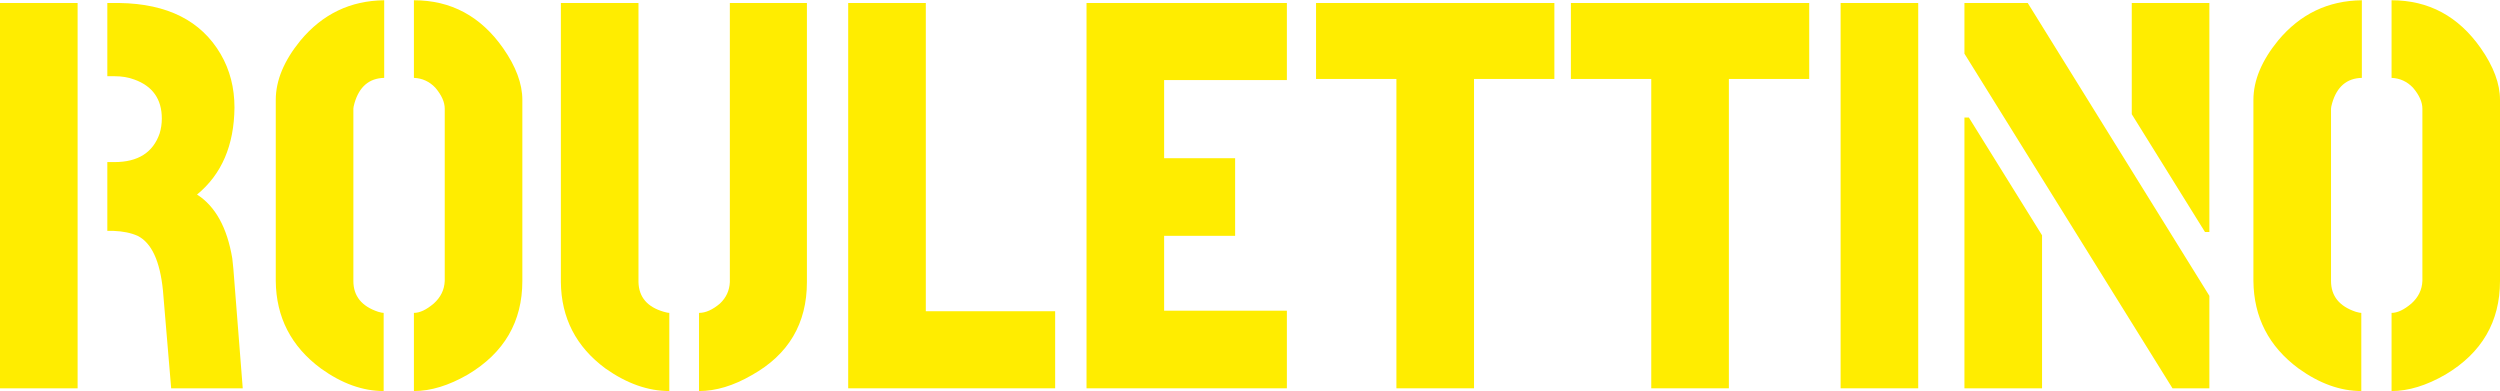 <svg width="115" height="18" viewBox="0 0 115 18" fill="none" xmlns="http://www.w3.org/2000/svg">
<path d="M0 17.862V0.138H3.57V17.862H0ZM4.937 10.62V7.456H5.266C6.347 7.456 7.039 7.017 7.343 6.139C7.41 5.92 7.444 5.692 7.444 5.455C7.444 4.561 7.022 3.962 6.178 3.658C5.908 3.556 5.604 3.506 5.266 3.506H4.937V0.138H5.494C7.705 0.172 9.258 0.957 10.153 2.493C10.575 3.219 10.786 4.037 10.786 4.949C10.769 6.688 10.195 8.021 9.064 8.949C9.908 9.49 10.448 10.469 10.685 11.886C10.702 12.055 10.719 12.216 10.735 12.367L11.166 17.862H7.874L7.495 13.355C7.359 12.005 6.971 11.169 6.33 10.848C6.026 10.713 5.655 10.637 5.216 10.62H4.937Z" fill="#FFED00"/>
<path d="M12.685 12.925V4.595C12.685 3.7 13.065 2.788 13.824 1.86C14.837 0.645 16.12 0.029 17.673 0.012V3.582C16.981 3.599 16.525 3.987 16.306 4.746C16.272 4.865 16.255 4.949 16.255 5V12.925C16.255 13.617 16.635 14.089 17.394 14.342C17.512 14.376 17.597 14.393 17.648 14.393V17.988C16.685 17.988 15.723 17.642 14.761 16.95C13.394 15.938 12.702 14.596 12.685 12.925ZM19.04 17.988V14.393C19.31 14.393 19.614 14.25 19.952 13.963C20.272 13.676 20.441 13.33 20.458 12.925V5C20.458 4.696 20.314 4.375 20.027 4.037C19.758 3.751 19.428 3.599 19.04 3.582V0.012C20.745 0.012 22.112 0.746 23.142 2.214C23.733 3.058 24.028 3.852 24.028 4.595V12.925C24.028 14.798 23.192 16.233 21.521 17.229C20.644 17.735 19.817 17.988 19.04 17.988Z" fill="#FFED00"/>
<path d="M25.8 12.975V0.138H29.37V12.975C29.387 13.667 29.775 14.123 30.535 14.342C30.653 14.376 30.738 14.393 30.788 14.393V17.988C29.809 17.988 28.83 17.642 27.851 16.95C26.501 15.954 25.817 14.629 25.8 12.975ZM32.155 17.988V14.393C32.459 14.393 32.78 14.25 33.118 13.963C33.404 13.693 33.556 13.363 33.573 12.975V0.138H37.118V12.975C37.118 14.883 36.274 16.309 34.586 17.254C33.742 17.744 32.932 17.988 32.155 17.988Z" fill="#FFED00"/>
<path d="M39.017 17.862V0.138H42.587V14.317H48.537V17.862H39.017Z" fill="#FFED00"/>
<path d="M49.98 17.862V0.138H59.196V3.683H53.55V7.278H56.816V10.848H53.55V14.292H59.196V17.862H49.98Z" fill="#FFED00"/>
<path d="M60.538 3.632V0.138H71.501V3.632H67.805V17.862H64.235V3.632H60.538Z" fill="#FFED00"/>
<path d="M72.261 3.632V0.138H83.224V3.632H79.528V17.862H75.958V3.632H72.261Z" fill="#FFED00"/>
<path d="M84.668 17.862V0.138H88.238V17.862H84.668Z" fill="#FFED00"/>
<path d="M90.364 17.862V5.405H90.567L93.934 10.823V17.862H90.364ZM90.364 2.468V0.138H93.276L101.631 13.608V17.862H99.935L90.364 2.468ZM98.061 5.253V0.138H101.631V10.671H101.429L98.061 5.253Z" fill="#FFED00"/>
<path d="M103.657 12.925V4.595C103.657 3.7 104.037 2.788 104.796 1.86C105.809 0.645 107.092 0.029 108.645 0.012V3.582C107.953 3.599 107.497 3.987 107.278 4.746C107.244 4.865 107.227 4.949 107.227 5V12.925C107.227 13.617 107.607 14.089 108.366 14.342C108.485 14.376 108.569 14.393 108.62 14.393V17.988C107.657 17.988 106.695 17.642 105.733 16.95C104.366 15.938 103.674 14.596 103.657 12.925ZM110.012 17.988V14.393C110.282 14.393 110.586 14.25 110.924 13.963C111.244 13.676 111.413 13.33 111.43 12.925V5C111.43 4.696 111.287 4.375 111 4.037C110.729 3.751 110.4 3.599 110.012 3.582V0.012C111.717 0.012 113.084 0.746 114.114 2.214C114.705 3.058 115 3.852 115 4.595V12.925C115 14.798 114.164 16.233 112.493 17.229C111.616 17.735 110.789 17.988 110.012 17.988Z" fill="#FFED00"/>
</svg>
